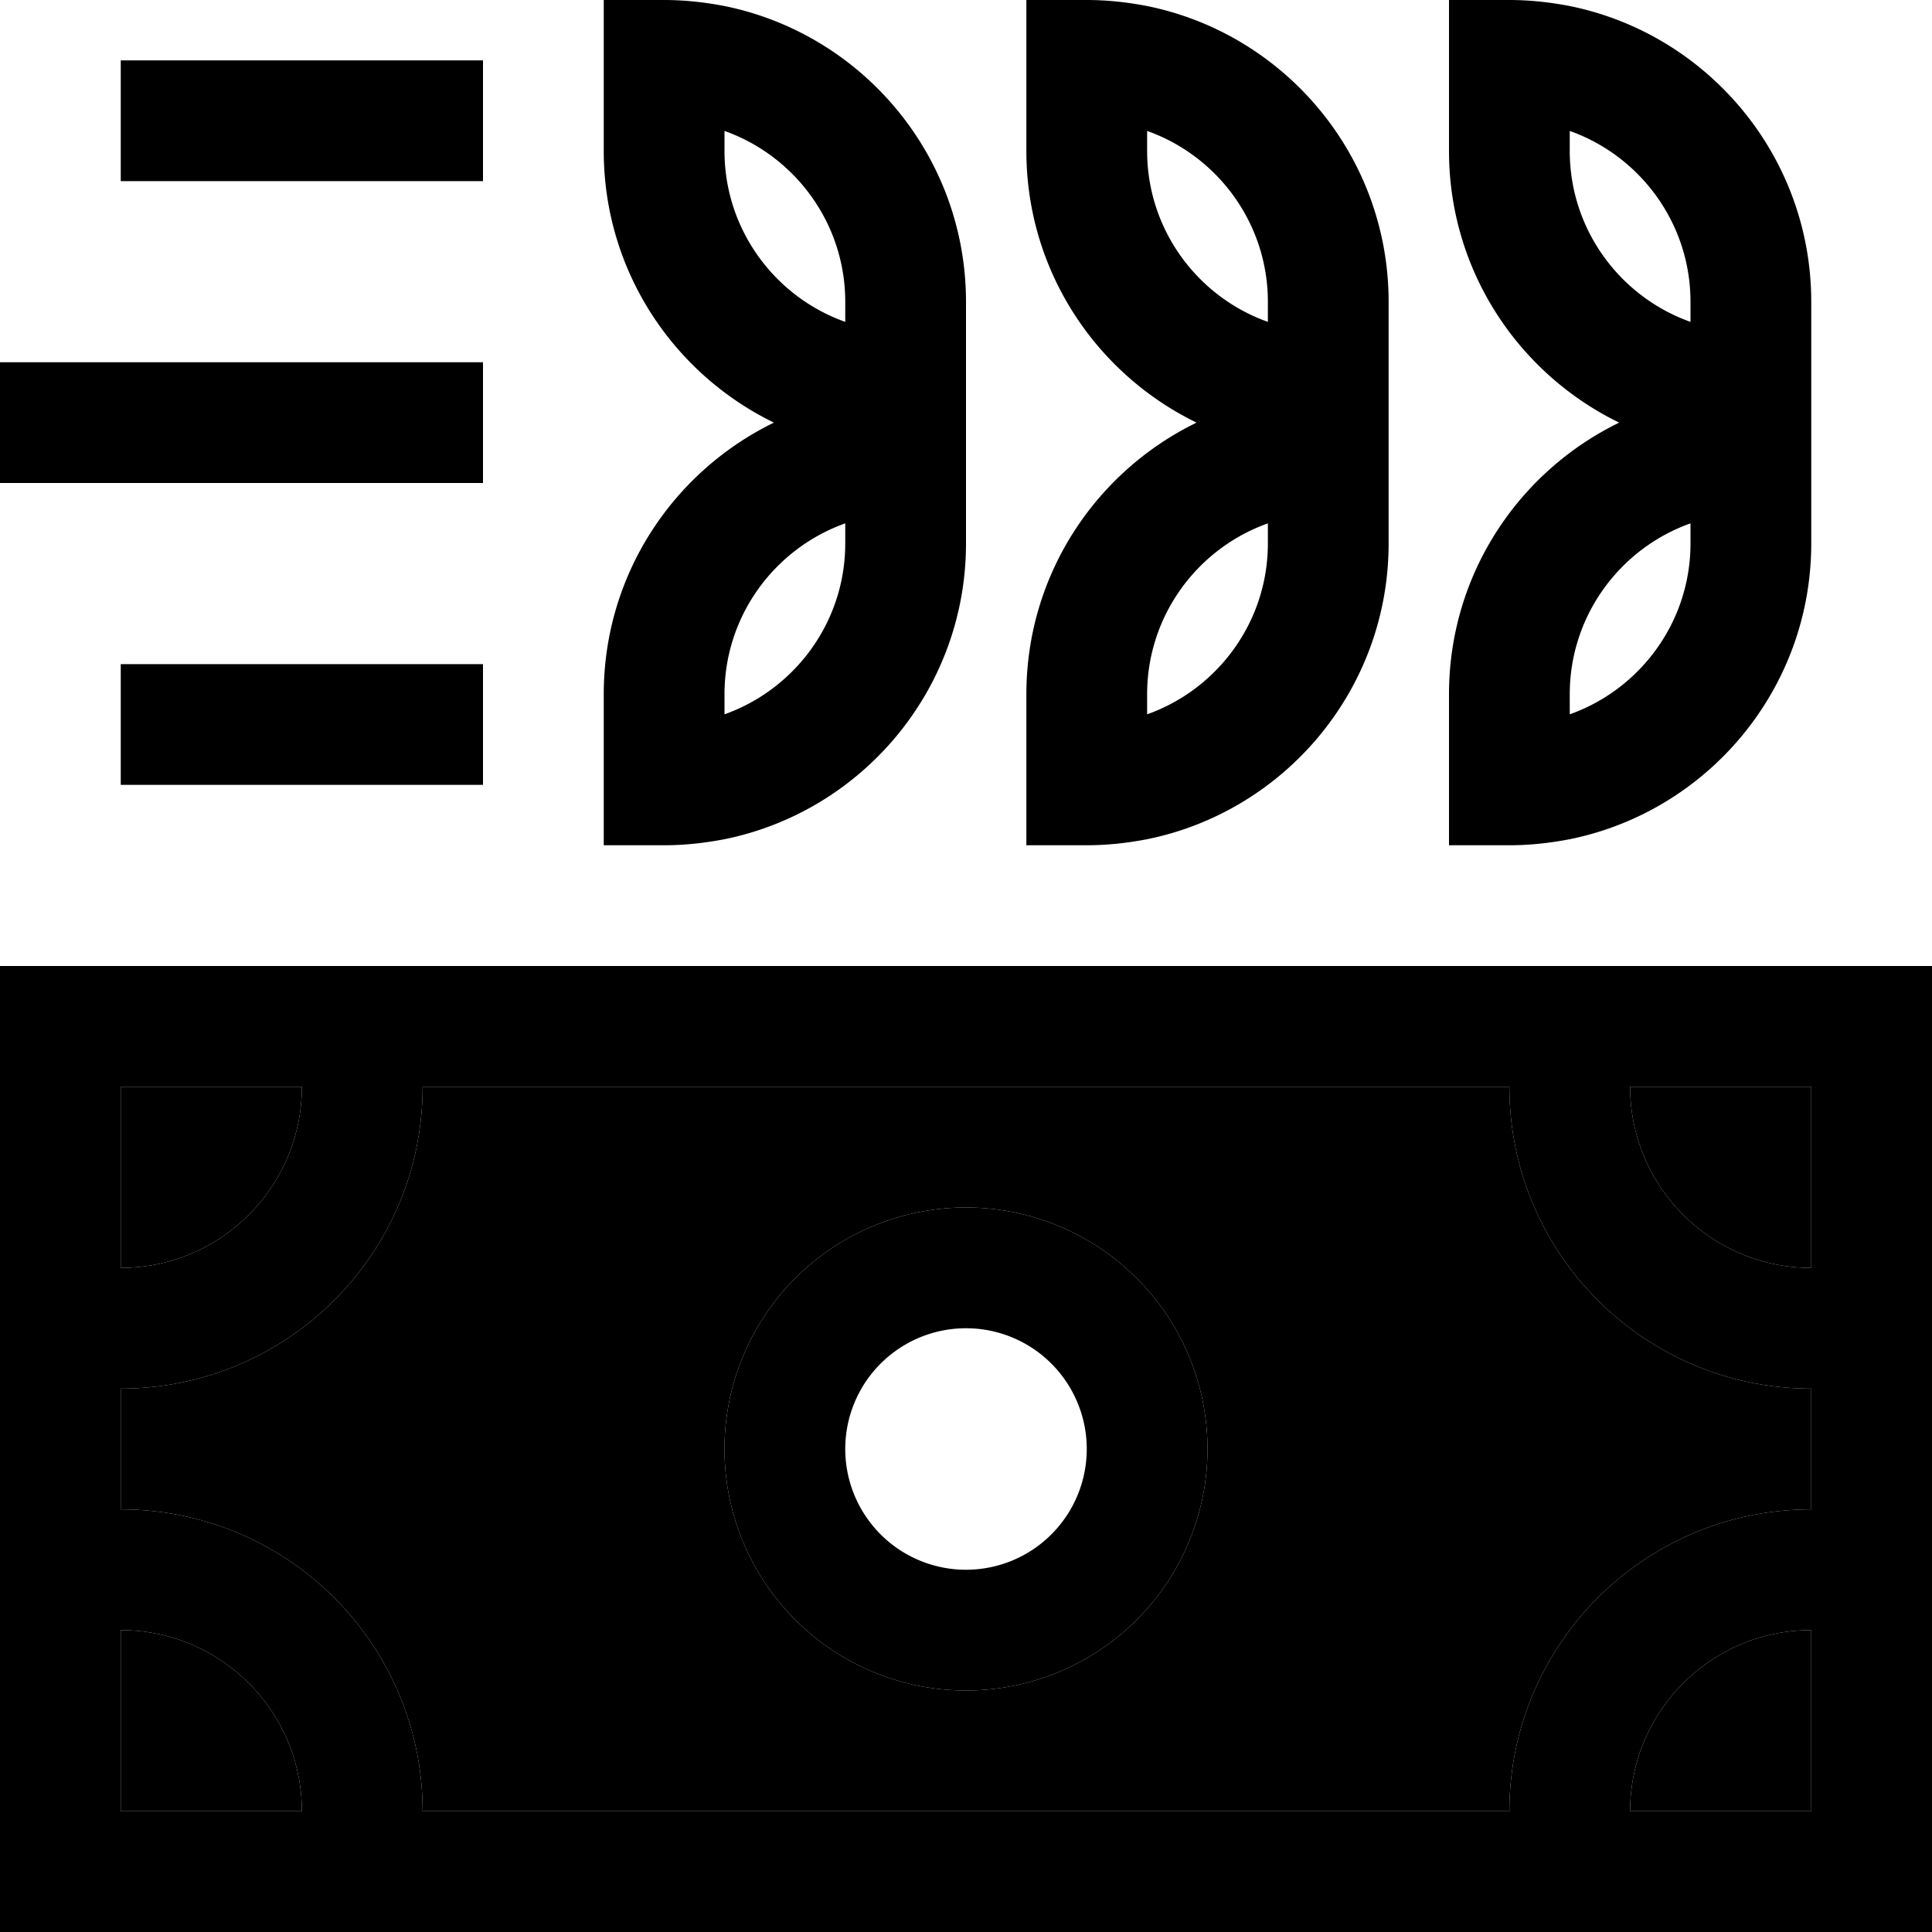 <svg xmlns="http://www.w3.org/2000/svg" width="24" height="24" viewBox="0 0 512 512"><path class="pr-icon-duotone-secondary" d="M32 288l48 0c0 26.5-21.5 48-48 48l0-48zm0 80c44.2 0 80-35.8 80-80l288 0c0 44.2 35.8 80 80 80l0 32c-44.2 0-80 35.8-80 80l-288 0c0-44.2-35.8-80-80-80l0-32zm0 64c26.5 0 48 21.5 48 48l-48 0 0-48zm160-48a64 64 0 1 0 128 0 64 64 0 1 0 -128 0zm240-96l48 0 0 48c-26.5 0-48-21.5-48-48zm0 192c0-26.5 21.5-48 48-48l0 48-48 0z"/><path class="pr-icon-duotone-primary" d="M224 80l0 5.3c-18.6-6.6-32-24.4-32-45.3l0-5.3c18.6 6.6 32 24.4 32 45.3zm32 0c0-38.7-27.5-71-64-78.4C186.8 .6 181.5 0 176 0L160 0l0 32 0 8c0 31.7 18.4 59 45.1 72c-26.7 13-45.1 40.3-45.1 72l0 8 0 32 16 0c5.5 0 10.8-.6 16-1.6c36.5-7.4 64-39.7 64-78.4l0-8 0-32 0-24zM48 16L32 16l0 32 16 0 64 0 16 0 0-32-16 0L48 16zM16 96L0 96l0 32 16 0 96 0 16 0 0-32-16 0L16 96zm16 80l0 32 16 0 64 0 16 0 0-32-16 0-64 0-16 0zM336 85.3c-18.6-6.6-32-24.4-32-45.3l0-5.3c18.6 6.6 32 24.4 32 45.3l0 5.3zM304 1.6C298.8 .6 293.5 0 288 0L272 0l0 32 0 8c0 31.7 18.4 59 45.1 72c-26.7 13-45.1 40.3-45.1 72l0 8 0 32 16 0c5.5 0 10.8-.6 16-1.6c36.5-7.4 64-39.7 64-78.4l0-8 0-32 0-24c0-38.7-27.5-71-64-78.4zM448 80l0 5.3c-18.6-6.6-32-24.4-32-45.3l0-5.3c18.6 6.6 32 24.4 32 45.3zm32 0c0-38.7-27.5-71-64-78.4C410.8 .6 405.5 0 400 0L384 0l0 32 0 8c0 31.7 18.4 59 45.1 72c-26.7 13-45.1 40.3-45.1 72l0 8 0 32 16 0c5.5 0 10.8-.6 16-1.6c36.5-7.4 64-39.7 64-78.4l0-8 0-32 0-24zM304 189.3l0-5.3c0-20.9 13.4-38.7 32-45.3l0 5.3c0 20.9-13.4 38.7-32 45.3zM192 184c0-20.9 13.4-38.7 32-45.3l0 5.3c0 20.9-13.4 38.7-32 45.3l0-5.3zm224 5.3l0-5.3c0-20.9 13.4-38.7 32-45.3l0 5.3c0 20.9-13.4 38.7-32 45.3zM480 288l0 48c-26.5 0-48-21.5-48-48l48 0zM32 368c44.2 0 80-35.8 80-80l288 0c0 44.2 35.8 80 80 80l0 32c-44.2 0-80 35.8-80 80l-288 0c0-44.2-35.8-80-80-80l0-32zM432 480c0-26.5 21.5-48 48-48l0 48-48 0zM32 432c26.5 0 48 21.5 48 48l-48 0 0-48zM80 288c0 26.5-21.5 48-48 48l0-48 48 0zM32 256L0 256l0 32L0 480l0 32 32 0 448 0 32 0 0-32 0-192 0-32-32 0L32 256zM224 384a32 32 0 1 1 64 0 32 32 0 1 1 -64 0zm96 0a64 64 0 1 0 -128 0 64 64 0 1 0 128 0z"/></svg>